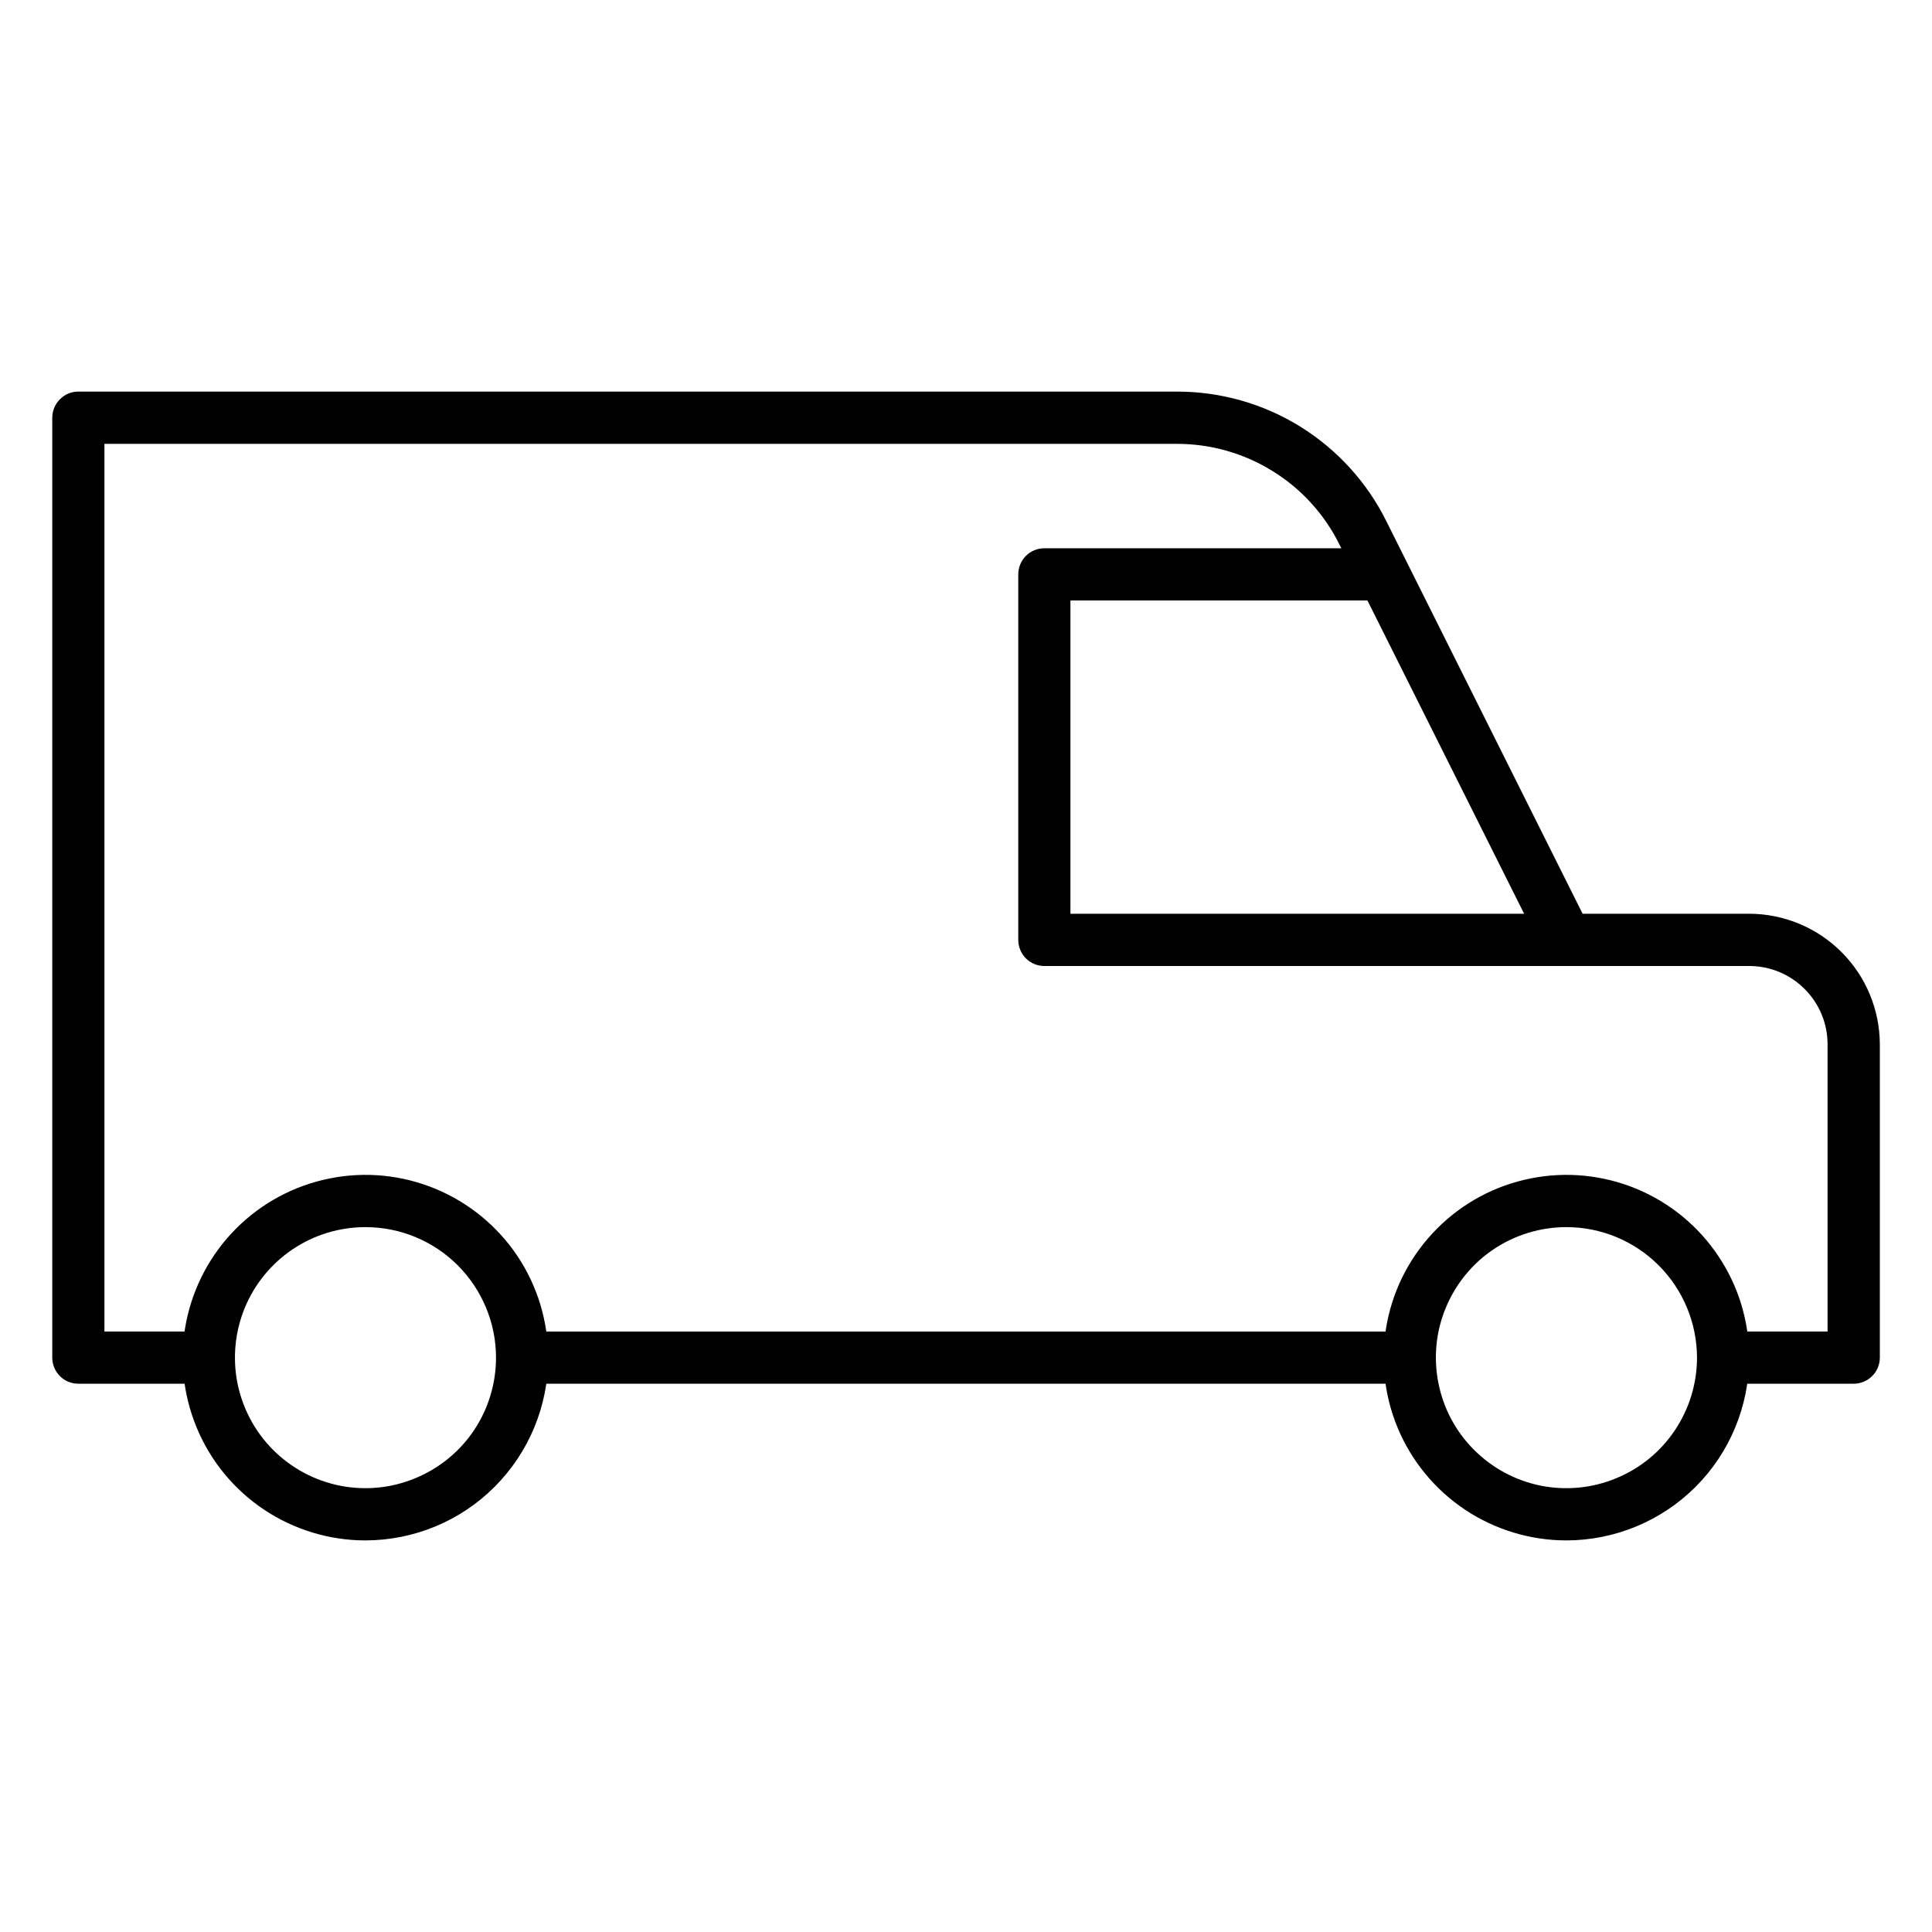<svg width="19" height="19" viewBox="0 0 19 19" fill="none" xmlns="http://www.w3.org/2000/svg">
<path d="M18.23 13.608H16.946V13.095H17.973V10.27C17.973 10.066 17.892 9.87 17.747 9.726C17.603 9.581 17.407 9.5 17.203 9.5H15.406C15.358 9.5 15.311 9.487 15.27 9.462C15.229 9.437 15.196 9.401 15.175 9.358L13.174 5.358C13.027 5.059 12.798 4.807 12.514 4.632C12.23 4.456 11.903 4.364 11.57 4.365H1.027V13.095H2.054V13.608H0.77C0.702 13.608 0.637 13.581 0.589 13.533C0.541 13.485 0.514 13.419 0.514 13.351V4.108C0.514 4.04 0.541 3.975 0.589 3.927C0.637 3.878 0.702 3.851 0.77 3.851H11.57C11.999 3.85 12.42 3.968 12.785 4.194C13.15 4.42 13.445 4.744 13.635 5.128L15.564 8.986H17.203C17.543 8.987 17.869 9.122 18.11 9.363C18.351 9.604 18.486 9.93 18.487 10.27V13.351C18.487 13.419 18.46 13.485 18.411 13.533C18.363 13.581 18.298 13.608 18.23 13.608Z" fill="black"/>
<path d="M5.135 13.095H13.864V13.608H5.135V13.095Z" fill="black"/>
<path d="M15.405 15.149C15.049 15.149 14.702 15.043 14.406 14.846C14.111 14.648 13.88 14.368 13.744 14.039C13.608 13.711 13.573 13.349 13.642 13.001C13.711 12.652 13.883 12.332 14.134 12.081C14.385 11.829 14.705 11.658 15.054 11.589C15.403 11.519 15.764 11.555 16.093 11.691C16.421 11.827 16.702 12.057 16.899 12.353C17.097 12.648 17.202 12.996 17.202 13.351C17.201 13.828 17.012 14.285 16.675 14.622C16.338 14.959 15.881 15.148 15.405 15.149ZM15.405 12.068C15.151 12.068 14.903 12.143 14.691 12.284C14.48 12.425 14.316 12.626 14.219 12.86C14.121 13.095 14.096 13.353 14.146 13.602C14.195 13.851 14.317 14.08 14.497 14.259C14.677 14.439 14.905 14.561 15.154 14.611C15.403 14.66 15.661 14.635 15.896 14.537C16.131 14.44 16.331 14.276 16.472 14.065C16.613 13.854 16.689 13.605 16.689 13.351C16.688 13.011 16.553 12.685 16.312 12.444C16.071 12.203 15.745 12.068 15.405 12.068Z" fill="black"/>
<path d="M3.594 15.149C3.239 15.149 2.891 15.043 2.596 14.846C2.3 14.648 2.07 14.368 1.934 14.039C1.798 13.711 1.762 13.349 1.831 13.001C1.901 12.652 2.072 12.332 2.323 12.081C2.575 11.829 2.895 11.658 3.244 11.589C3.592 11.519 3.954 11.555 4.282 11.691C4.61 11.827 4.891 12.057 5.089 12.353C5.286 12.648 5.391 12.996 5.391 13.351C5.391 13.828 5.201 14.285 4.864 14.622C4.528 14.959 4.071 15.148 3.594 15.149ZM3.594 12.068C3.34 12.068 3.092 12.143 2.881 12.284C2.67 12.425 2.505 12.626 2.408 12.86C2.311 13.095 2.286 13.353 2.335 13.602C2.385 13.851 2.507 14.08 2.686 14.259C2.866 14.439 3.095 14.561 3.344 14.611C3.593 14.66 3.851 14.635 4.085 14.537C4.32 14.44 4.521 14.276 4.662 14.065C4.803 13.854 4.878 13.605 4.878 13.351C4.878 13.011 4.742 12.685 4.502 12.444C4.261 12.203 3.935 12.068 3.594 12.068Z" fill="black"/>
<path d="M15.406 9.5H10.27C10.202 9.5 10.137 9.473 10.089 9.425C10.041 9.377 10.014 9.311 10.014 9.243V5.649C10.014 5.581 10.041 5.515 10.089 5.467C10.137 5.419 10.202 5.392 10.27 5.392H13.576V5.905H10.527V8.986H15.406V9.5Z" fill="black"/>
</svg>
